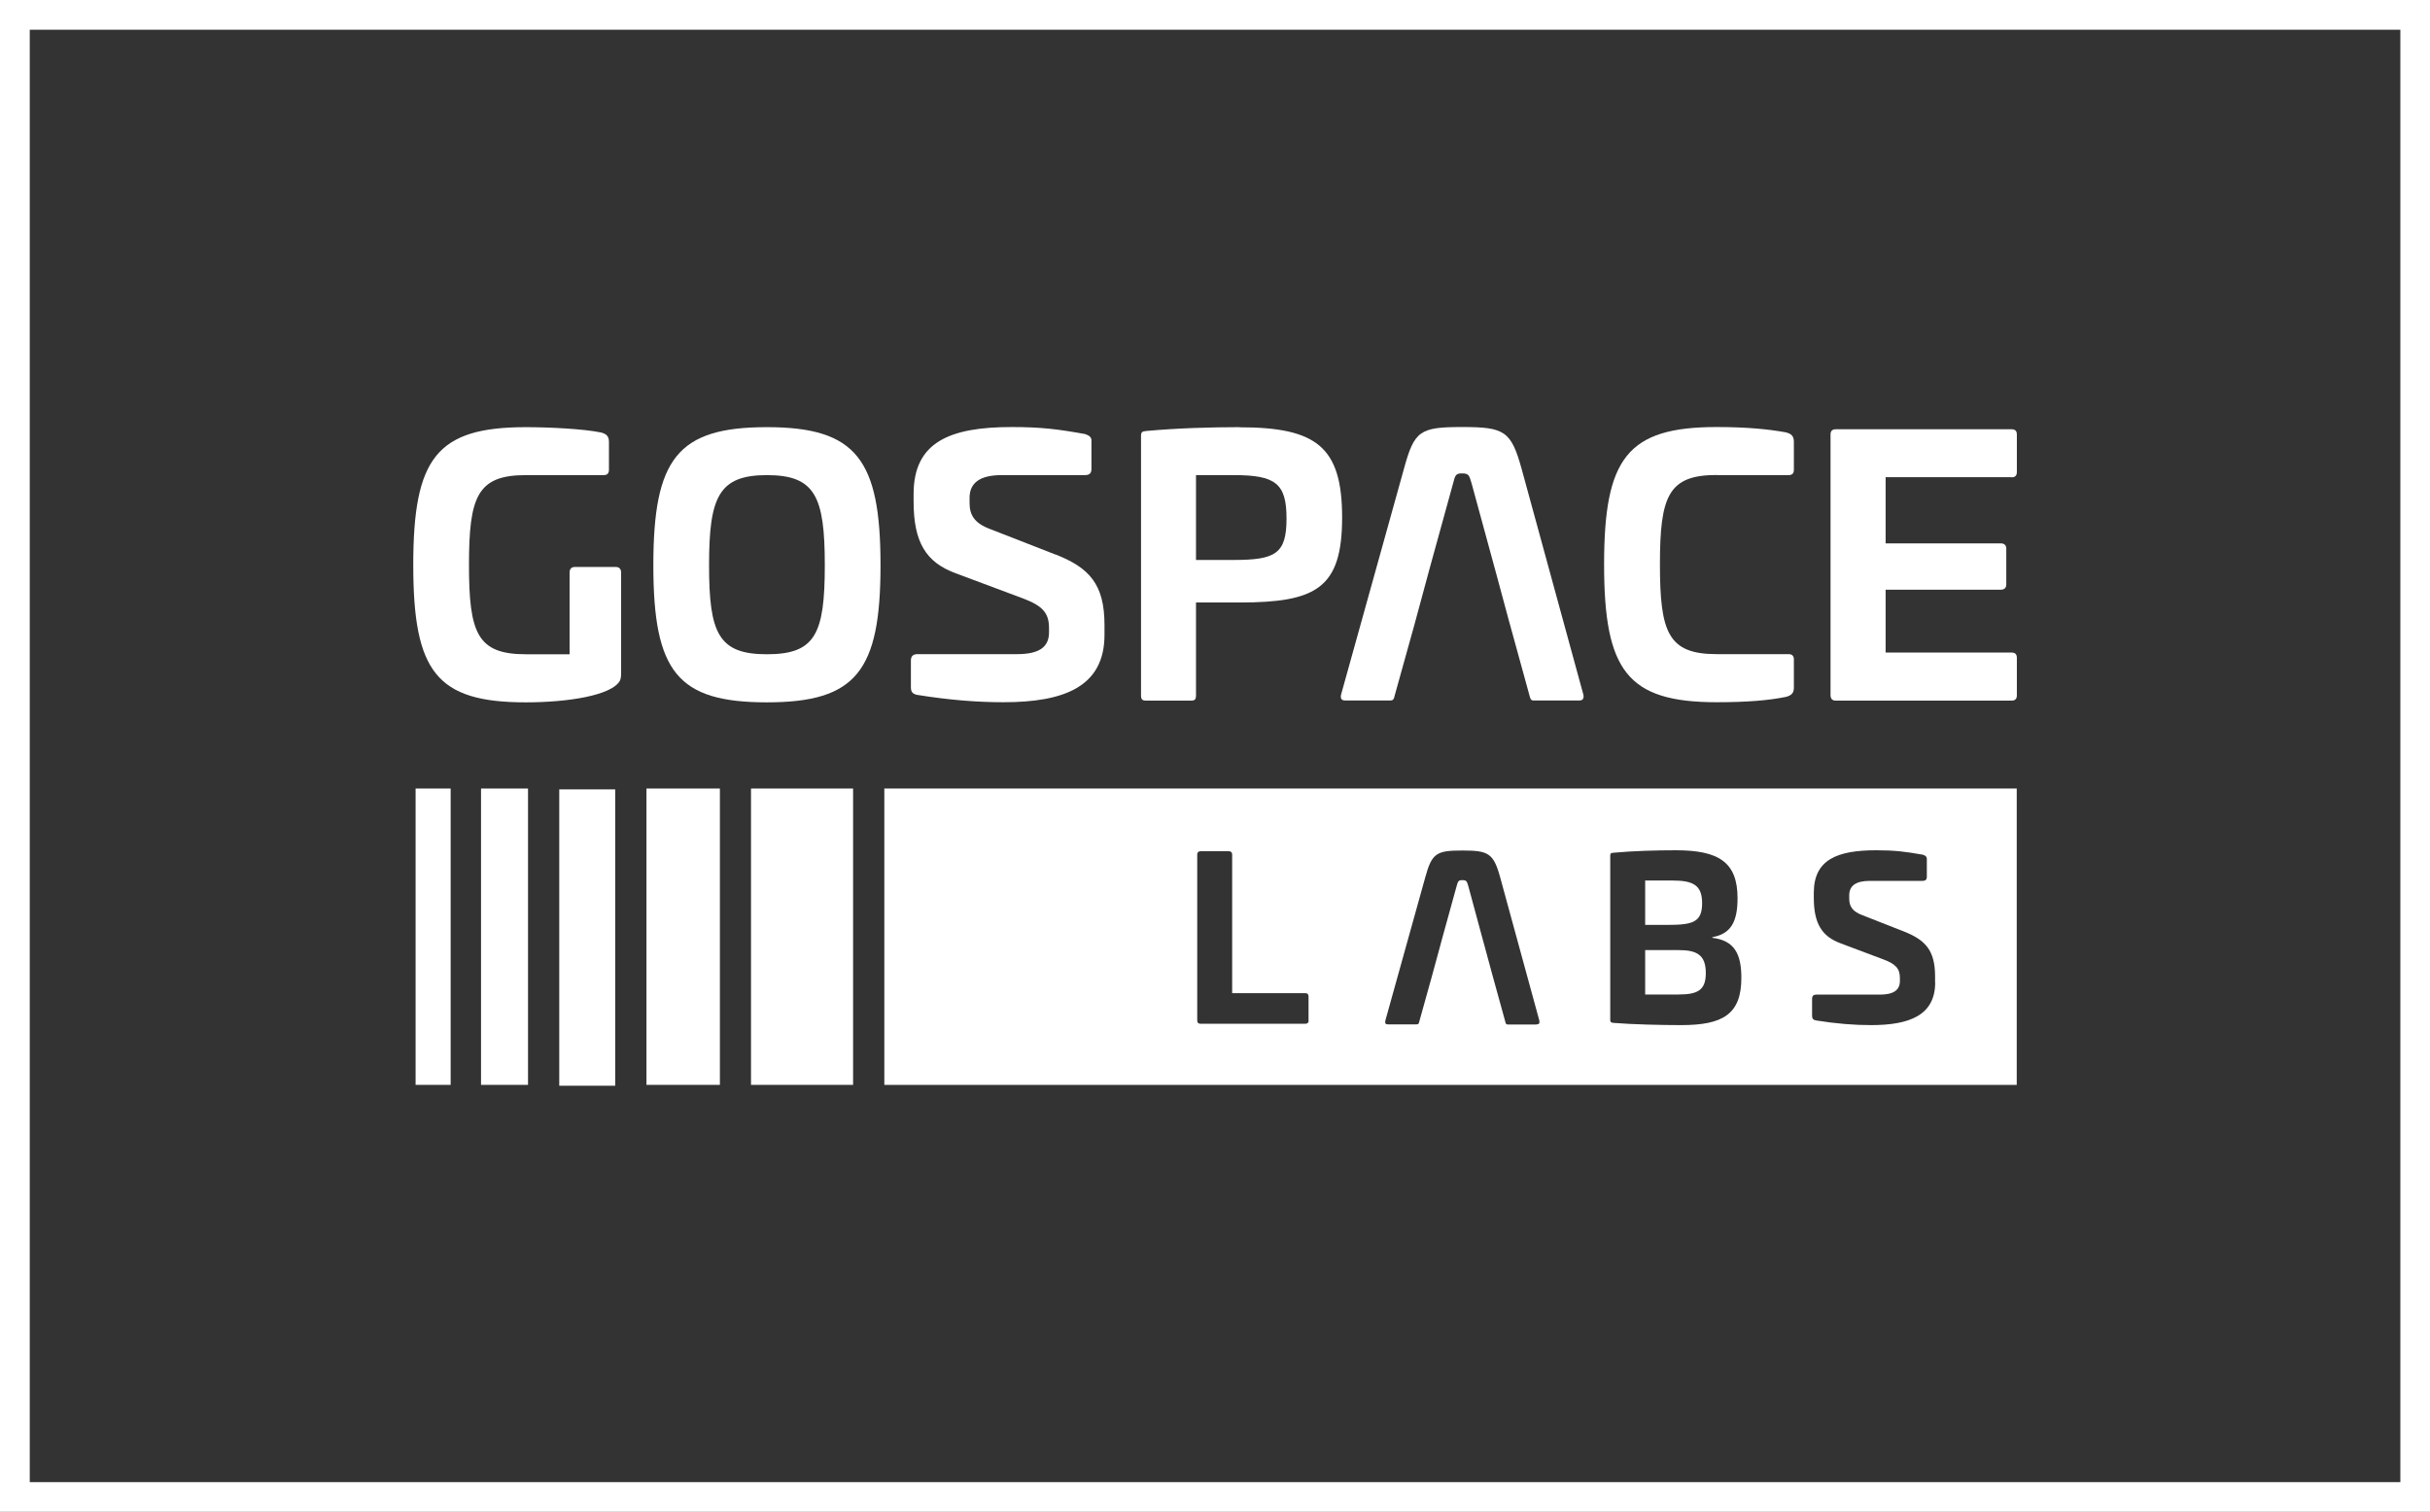 <?xml version="1.0" encoding="UTF-8"?><svg id="Layer_2" xmlns="http://www.w3.org/2000/svg" viewBox="0 0 197.57 122.95"><rect x="0" y="0" width="197.57" height="122.95" fill="#333333" stroke="none"/><defs><style>.cls-1{fill:#fff;stroke-width:0px;}</style></defs><g id="Layer_1-2"><path class="cls-1" d="m50.07,46.11h-3.33c-.29,0-.43.17-.43.46v6.64h-3.56c-3.94,0-4.62-1.71-4.62-7.27s.68-7.3,4.62-7.3h6.33c.29,0,.43-.14.43-.43v-2.27c0-.49-.23-.66-.66-.77-1.4-.29-4.19-.43-6.1-.43-7.27,0-9.15,2.54-9.15,11.21s1.88,11.17,9.15,11.17c3.47,0,6.96-.57,7.64-1.74.08-.17.11-.29.11-.72v-8.09c0-.29-.15-.46-.43-.46Z"/><path class="cls-1" d="m62.35,34.74c-7.26,0-9.23,2.56-9.23,11.23s1.97,11.15,9.23,11.15,9.24-2.54,9.24-11.15-1.97-11.23-9.24-11.23Zm0,18.47c-3.94,0-4.7-1.71-4.7-7.24s.77-7.33,4.7-7.33,4.71,1.74,4.71,7.33-.77,7.24-4.71,7.24Z"/><path class="cls-1" d="m85.84,45.11l-5.33-2.08c-1.29-.48-1.68-1.14-1.68-2.14v-.4c0-1.25.88-1.85,2.62-1.85h6.75c.37,0,.54-.14.54-.51v-2.31c0-.26-.17-.4-.52-.52-2.22-.4-3.59-.57-5.96-.57-5.05,0-7.98,1.23-7.98,5.44v.63c0,3.31,1.02,4.93,3.39,5.81l5.56,2.08c1.49.57,2.06,1.14,2.06,2.37v.37c0,1.25-.88,1.77-2.6,1.77h-8.09c-.37,0-.54.17-.54.52v2.16c0,.37.11.54.49.63,2.68.43,4.93.6,7.04.6,4.93,0,8.21-1.26,8.21-5.48v-.8c0-3.31-1.23-4.65-3.96-5.73h0Z"/><path class="cls-1" d="m100.78,34.74c-2.34,0-5.07.08-7.58.31-.34.03-.43.09-.43.4v21.07c0,.37.09.46.43.46h3.61c.34,0,.43-.08.43-.46v-7.52h3.53c6.25,0,8.35-1.16,8.35-6.92s-2.11-7.33-8.35-7.33h0Zm-.46,10.8h-3.08v-6.9h3.08c3.39,0,4.28.68,4.28,3.53s-.88,3.37-4.28,3.37Z"/><path class="cls-1" d="m128.74,56.51l-5.02-18.36c-.86-3.11-1.4-3.42-4.85-3.42s-3.88.31-4.73,3.42l-5.11,18.36c-.06.34.06.46.37.46h3.61c.29,0,.31-.11.4-.46l1.59-5.71,1.06-3.92h0l.2-.74,1.88-6.82c.17-.68.23-.82.71-.82.57,0,.6.14.8.82l1.91,7.01.15.55,1,3.71.06.21,1.57,5.71c.09.34.11.46.37.46h3.66c.28,0,.43-.11.37-.46h0Z"/><path class="cls-1" d="m139.58,38.64h5.84c.29,0,.43-.14.43-.43v-2.28c0-.49-.23-.66-.66-.77-1.4-.25-3.11-.43-5.62-.43-7.27,0-9.15,2.54-9.15,11.17s1.88,11.21,9.15,11.21c2.51,0,4.22-.15,5.62-.43.43-.11.66-.29.66-.74v-2.31c0-.28-.14-.43-.43-.43h-5.84c-3.94,0-4.62-1.74-4.62-7.3s.68-7.27,4.62-7.27Z"/><path class="cls-1" d="m163.55,38.82c.29,0,.43-.14.43-.43v-3.05c0-.29-.14-.43-.43-.43h-14.29c-.29,0-.43.14-.43.43v21.18c0,.31.14.46.43.46h14.29c.29,0,.43-.14.43-.43v-3.05c0-.29-.14-.43-.43-.43h-10.24v-5.11h9.35c.29,0,.46-.14.46-.43v-2.91c0-.29-.17-.43-.46-.43h-9.35v-5.38h10.24Z"/><rect class="cls-1" x="61.06" y="64.13" width="8.3" height="24.1"/><rect class="cls-1" x="52.56" y="64.13" width="5.97" height="24.1"/><rect class="cls-1" x="45.47" y="64.2" width="4.55" height="24.1"/><rect class="cls-1" x="39.11" y="64.13" width="3.82" height="24.1"/><rect class="cls-1" x="33.79" y="64.13" width="2.85" height="24.1"/><path class="cls-1" d="m71.9,64.13v24.1h92.07v-24.1h-92.07Zm34.5,18.86c0,.18-.09.27-.27.27h-8.52c-.18,0-.27-.09-.27-.29v-13.47c0-.18.09-.27.27-.27h2.3c.18,0,.27.09.27.27v11.27h5.94c.18,0,.27.09.27.27v1.94h0Zm18.52.33h-2.32c-.16,0-.18-.07-.23-.29l-.96-3.48-.08-.29-.64-2.36-.11-.4-1.19-4.4c-.13-.44-.15-.52-.51-.52-.31,0-.34.09-.46.52l-1.25,4.53-.07.27-.72,2.64-.97,3.48c-.05.22-.07.29-.25.29h-2.3c-.2,0-.27-.07-.23-.29l3.25-11.67c.54-1.97.91-2.18,3.01-2.18s2.54.2,3.08,2.18l3.19,11.67c.03.22-.05.29-.23.29h0Zm11.76.05c-1.49,0-3.9-.05-5.49-.18-.22-.02-.27-.07-.27-.25v-13.34c0-.2.05-.23.27-.25,1.59-.15,3.57-.2,5.06-.2,3.51,0,5.02.98,5.02,3.9,0,1.95-.56,2.9-2.05,3.17v.05c1.81.22,2.36,1.33,2.36,3.26,0,2.96-1.51,3.84-4.89,3.84h0Zm20.66-3.48c0,2.68-2.08,3.48-5.22,3.48-1.35,0-2.77-.11-4.48-.38-.23-.05-.31-.16-.31-.39v-1.38c0-.22.11-.33.34-.33h5.15c1.09,0,1.65-.33,1.65-1.12v-.23c0-.78-.36-1.14-1.31-1.5l-3.53-1.33c-1.5-.56-2.16-1.6-2.16-3.7v-.4c0-2.68,1.87-3.46,5.07-3.46,1.51,0,2.37.11,3.79.36.22.07.33.16.33.33v1.47c0,.23-.11.33-.35.33h-4.29c-1.11,0-1.67.38-1.67,1.18v.25c0,.64.25,1.05,1.07,1.36l3.39,1.33c1.74.69,2.52,1.54,2.52,3.64v.51h0Z"/><path class="cls-1" d="m136.5,77.27h-2.74v3.61h2.72c1.56,0,2.21-.36,2.21-1.74,0-1.49-.74-1.87-2.2-1.87h0Z"/><path class="cls-1" d="m138.39,73.46c0-1.47-.72-1.85-2.43-1.85h-2.2v3.61h1.85c2.03,0,2.78-.23,2.78-1.76h0Z"/><path class="cls-1" d="m197.57,122.95H0V0h197.57v122.95ZM2.42,120.54h192.74V2.42H2.42v118.12Z"/></g></svg>